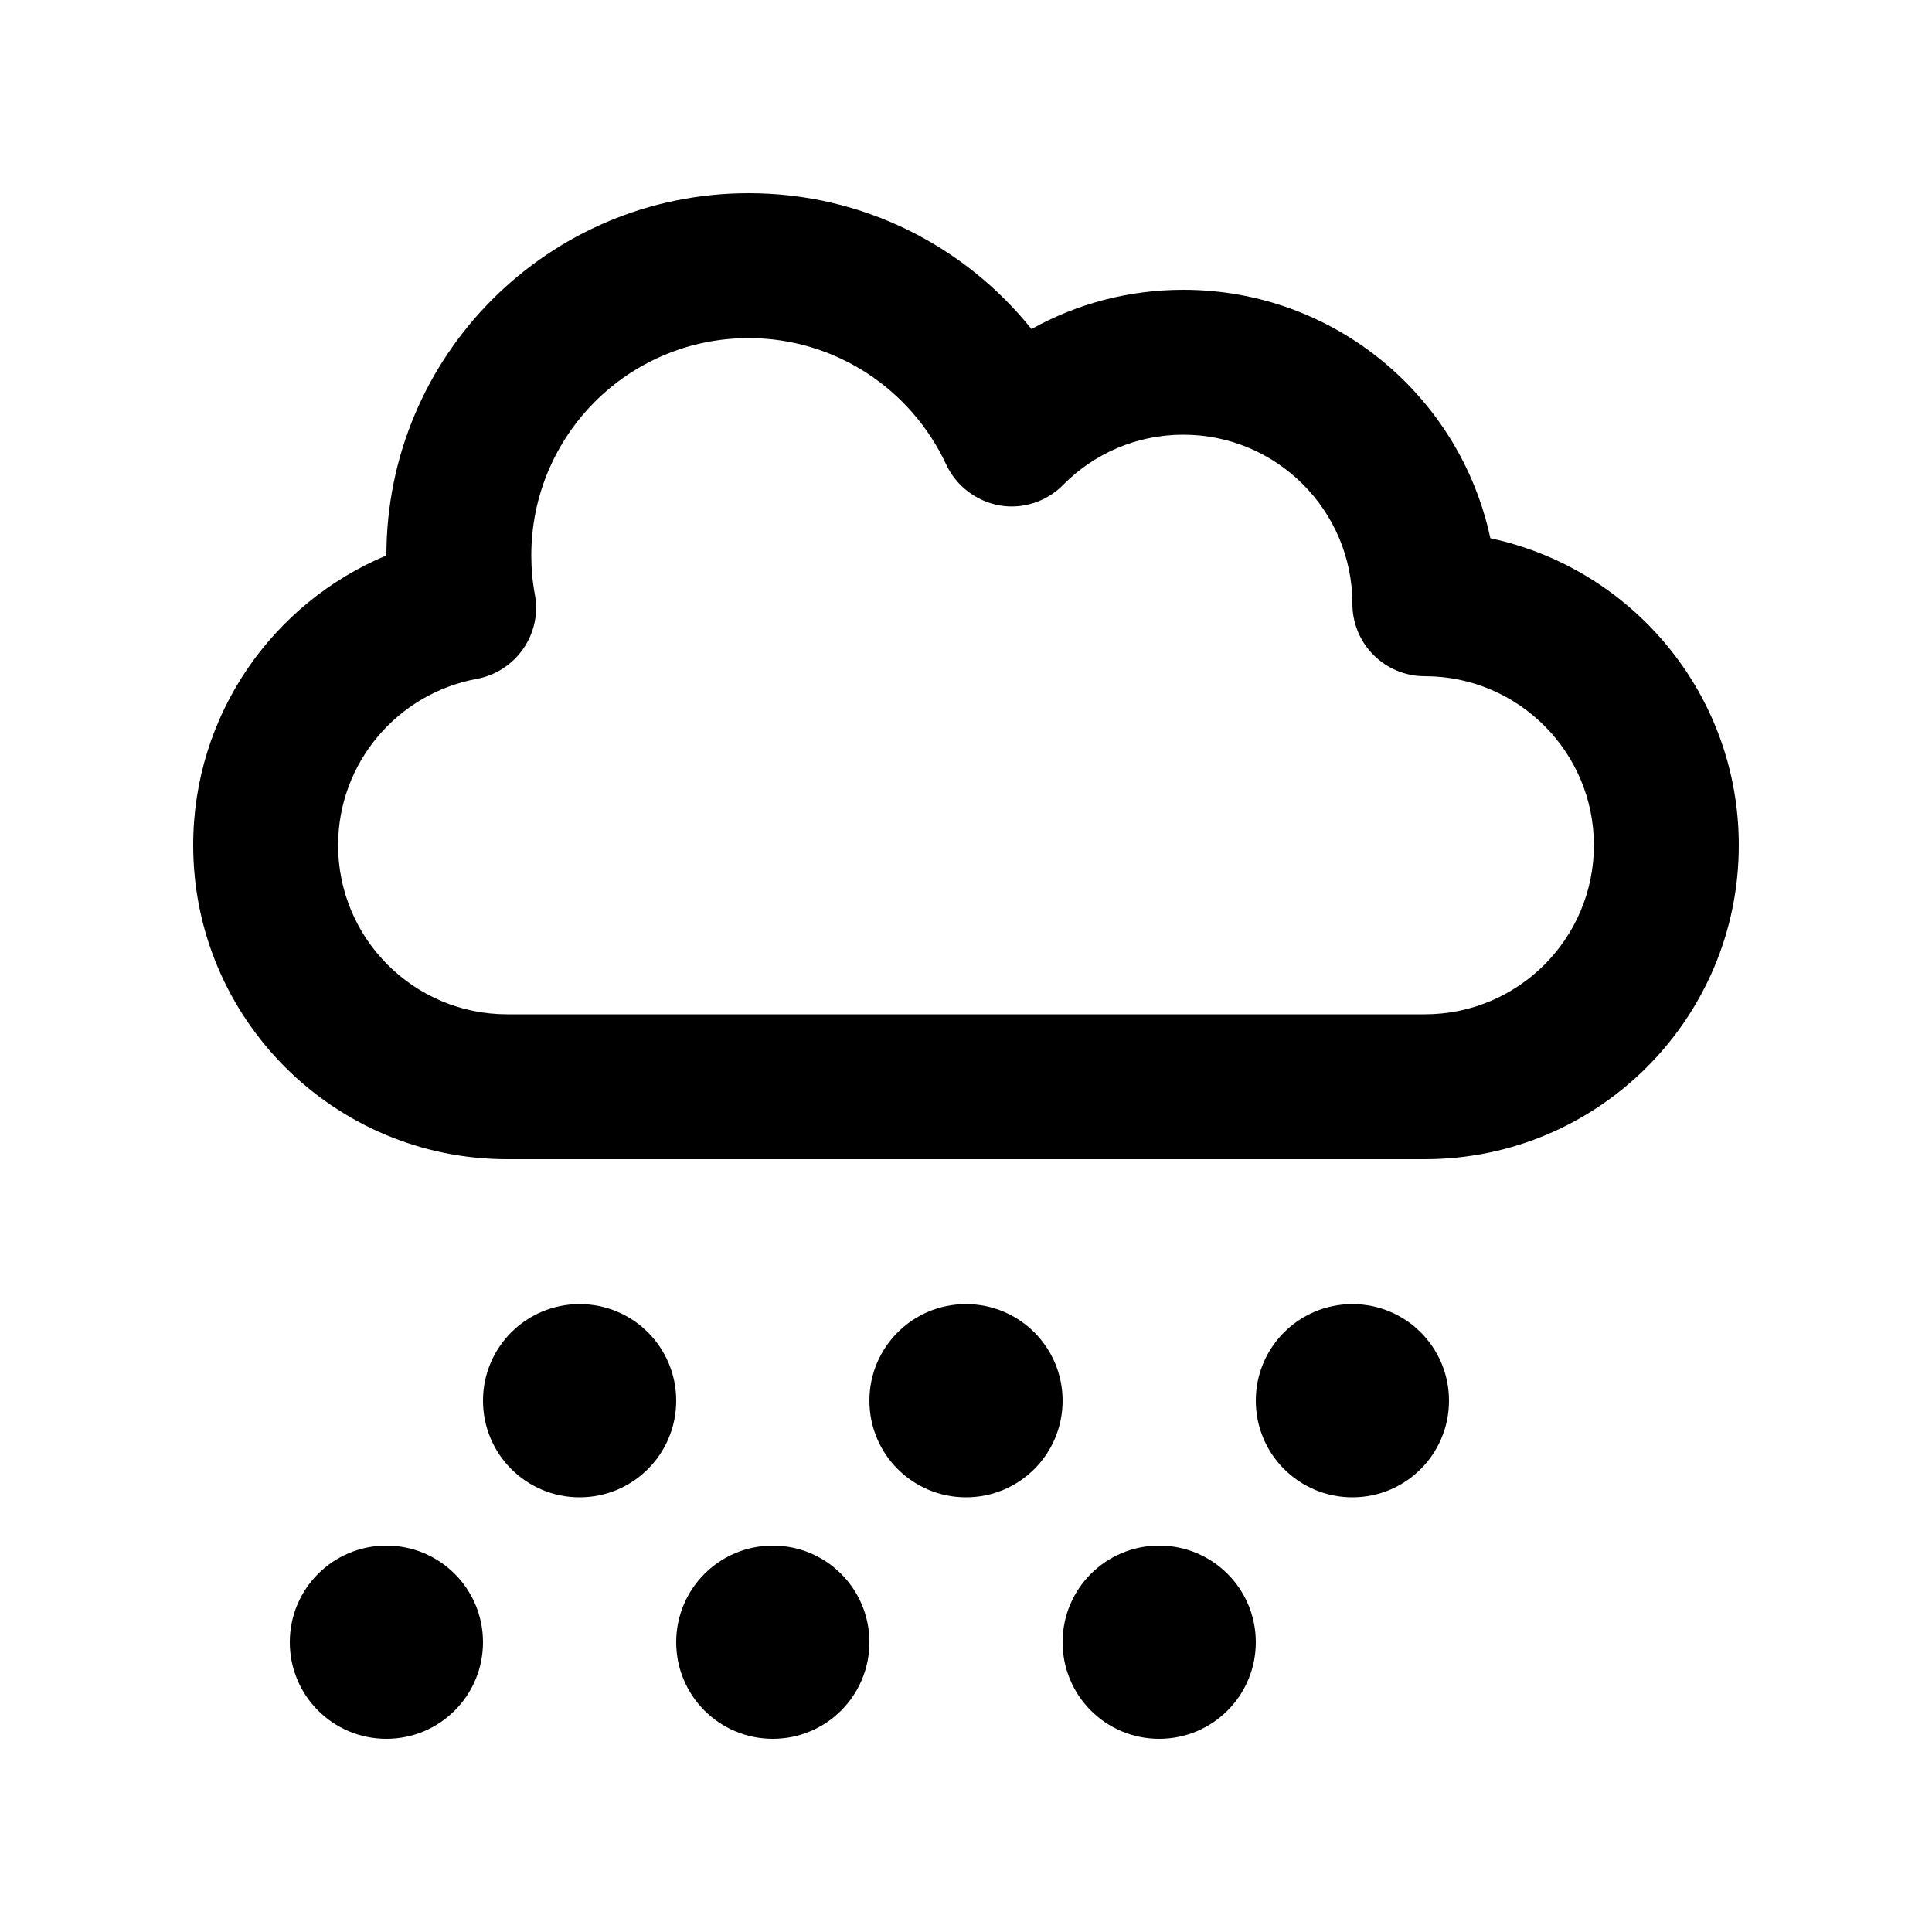 <svg xmlns="http://www.w3.org/2000/svg" viewBox="0 0 640 640"><!--! Font Awesome Pro 7.1.0 by @fontawesome - https://fontawesome.com License - https://fontawesome.com/license (Commercial License) Copyright 2025 Fonticons, Inc. --><path fill="currentColor" d="M176 184C176 144.2 208.2 112 248 112C276.9 112 301.9 129.1 313.4 153.8C316.7 160.9 323.3 166 331 167.4C338.7 168.8 346.7 166.2 352.2 160.6C362.4 150.3 376.4 144 392 144C422.9 144 448 169.1 448 200C448 213.3 458.7 224 472 224C502.9 224 528 249.1 528 280C528 310.9 502.9 336 472 336L168 336C137.1 336 112 310.9 112 280C112 252.6 131.8 229.7 157.9 224.9C170.9 222.5 179.6 210 177.2 197C176.4 192.8 176 188.5 176 184zM248 64C181.7 64 128 117.7 128 184C90.4 199.7 64 236.7 64 280C64 337.4 110.6 384 168 384L472 384C529.4 384 576 337.4 576 280C576 230 540.7 188.3 493.7 178.3C483.7 131.3 442 96 392 96C373.7 96 356.6 100.7 341.7 109C319.7 81.6 286 64 248 64zM224 464C224 446.3 209.7 432 192 432C174.3 432 160 446.3 160 464C160 481.7 174.3 496 192 496C209.7 496 224 481.7 224 464zM352 464C352 446.3 337.7 432 320 432C302.3 432 288 446.3 288 464C288 481.7 302.3 496 320 496C337.7 496 352 481.7 352 464zM448 496C465.7 496 480 481.7 480 464C480 446.3 465.7 432 448 432C430.3 432 416 446.3 416 464C416 481.7 430.3 496 448 496zM160 544C160 526.3 145.7 512 128 512C110.3 512 96 526.3 96 544C96 561.7 110.3 576 128 576C145.7 576 160 561.7 160 544zM256 576C273.7 576 288 561.7 288 544C288 526.3 273.7 512 256 512C238.3 512 224 526.3 224 544C224 561.7 238.3 576 256 576zM416 544C416 526.3 401.7 512 384 512C366.3 512 352 526.3 352 544C352 561.7 366.3 576 384 576C401.7 576 416 561.7 416 544z"/></svg>